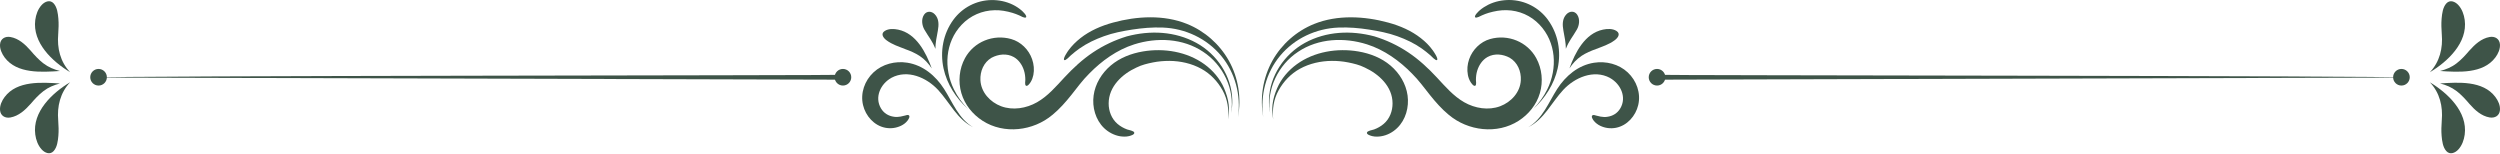 <svg width="1737" height="107" viewBox="0 0 1737 107" fill="none" xmlns="http://www.w3.org/2000/svg">
<path fill-rule="evenodd" clip-rule="evenodd" d="M731.256 79.778C717.918 91.045 697.582 93.493 682.707 83.921C675.771 79.465 670.279 72.686 667.957 64.714C665.603 56.68 666.45 47.736 670.499 40.361C676.713 29 690.113 23.603 702.541 27.118C709.32 29.032 714.812 34.493 717.103 41.114C718.326 44.629 718.703 48.458 717.981 52.099C717.636 53.762 717.071 55.394 716.192 56.869C715.753 57.59 714.027 60.258 712.834 59.536C711.893 58.971 712.395 56.367 712.395 55.519C712.395 53.322 712.144 51.157 711.485 49.054C710.324 45.257 707.907 41.617 704.392 39.639C699.528 36.909 693.722 37.599 688.952 40.11C683.46 43.343 680.887 49.525 681.2 55.77C681.64 64.15 687.948 70.96 695.574 73.816C703.733 76.86 713.085 75.29 720.523 71.054C728.055 66.786 733.767 60.038 739.573 53.793C745.598 47.328 752.032 41.334 759.407 36.407C766.719 31.511 774.565 27.839 782.944 25.266C799.075 20.966 816.398 21.657 831.274 29.817C845.522 37.631 855.753 52.82 856.192 69.296C856.286 72.372 856.004 75.447 855.376 78.46C858.138 62.078 849.664 44.943 835.919 35.968C821.89 26.584 803.814 25.831 788.06 30.821C776.134 34.587 765.432 42.276 756.771 51.157C752.189 55.676 748.36 60.949 744.374 65.97C740.389 70.96 736.215 75.698 731.288 79.778C730.786 80.186 731.79 79.37 731.288 79.778H731.256Z" fill="#3E5448"/>
<path fill-rule="evenodd" clip-rule="evenodd" d="M789.756 46.858C779.807 51.345 770.33 60.07 770.298 71.807C770.267 77.174 772.307 82.509 776.418 86.055C778.395 87.75 780.686 89.036 783.134 89.947C784.138 90.323 787.81 90.825 788.092 92.143C788.406 93.587 785.268 94.371 784.358 94.591C782.349 95.062 780.31 94.968 778.27 94.685C774.096 93.995 770.141 91.892 767.097 88.974C761.134 83.199 758.749 74.443 759.848 66.347C760.946 58.218 765.465 50.875 771.679 45.571C778.019 40.173 785.958 37.129 794.087 35.748C808.711 33.269 824.685 35.842 836.862 44.661C842.636 48.835 847.626 54.641 850.451 61.231C852.02 64.903 853.244 68.669 853.683 72.623C854.06 76.169 853.777 79.465 853.244 82.948C853.903 75.918 852.93 69.077 849.478 62.8C845.994 56.524 841.004 51.283 834.696 47.799C827.918 44.065 820.166 42.37 812.477 42.307C808.648 42.307 804.82 42.621 801.085 43.374C797.288 44.127 793.239 45.1 789.756 46.858C790.227 46.607 785.927 48.584 789.756 46.858Z" fill="#3E5448"/>
<path fill-rule="evenodd" clip-rule="evenodd" d="M807.802 19.146C800.709 18.864 793.617 19.491 786.618 20.558C779.997 21.594 773.281 22.881 767.004 25.172C760.978 27.337 755.267 30.036 750.026 33.708C747.923 35.183 745.946 36.784 744.032 38.447C743.498 38.918 740.391 42.338 739.481 41.742C738.163 40.926 741.929 35.591 742.368 34.995C744.691 31.762 747.578 28.969 750.685 26.49C757.307 21.28 765.247 17.891 773.312 15.694C789.851 11.175 808.618 10.108 824.78 16.636C836.988 21.563 847.376 30.695 853.809 42.181C860.431 54.044 862.597 68.01 860.18 81.347C862.314 66.252 858.266 50.623 848.506 38.824C838.432 26.71 823.493 19.711 807.833 19.146C805.542 19.052 810.187 19.24 807.833 19.146H807.802Z" fill="#3E5448"/>
<path fill-rule="evenodd" clip-rule="evenodd" d="M662.371 13.78C668.585 5.275 678.345 0.191 688.89 0.034C693.974 -0.029 699.121 1.038 703.703 3.266C705.837 4.302 707.814 5.589 709.634 7.126C710.324 7.691 713.871 10.955 712.866 12.054C712.113 12.901 708.975 11.081 708.19 10.704C706.715 9.982 705.052 9.48 703.514 8.947C699.466 7.754 695.323 6.97 691.087 7.095C682.331 7.283 674.203 10.83 668.177 17.169C656.597 29.377 655.592 47.516 662.811 62.172C665.29 67.194 668.616 71.744 672.539 75.73C664.317 68.323 657.883 58.375 655.561 47.485C653.05 35.81 655.279 23.508 662.34 13.811C660.112 16.855 664.505 10.861 662.34 13.811L662.371 13.78Z" fill="#3E5448"/>
<path fill-rule="evenodd" clip-rule="evenodd" d="M619.314 54.107C611.877 58.187 607.452 67.508 612.096 75.291C614.073 78.649 617.337 80.626 621.166 81.128C622.61 81.379 624.273 81.253 625.717 81.002C626.752 80.814 627.788 80.563 628.823 80.281C629.545 80.092 630.832 79.559 631.491 80.124C632.558 81.002 631.083 83.136 630.487 83.89C629.326 85.396 627.725 86.557 626.03 87.373C622.61 89.005 618.781 89.476 615.078 88.754C607.295 87.248 601.426 80.532 599.637 73C597.66 64.715 600.767 56.021 606.918 50.278C613.163 44.441 622.013 42.276 630.361 43.562C641.314 45.257 650.133 52.695 655.938 61.796C661.901 71.085 666.075 82.509 676.055 88.346C665.039 82.948 659.799 71.117 651.796 62.486C643.793 53.856 630.581 48.05 619.314 54.076C617.965 54.797 622.076 52.601 619.314 54.076V54.107Z" fill="#3E5448"/>
<path fill-rule="evenodd" clip-rule="evenodd" d="M628.886 34.084C624.493 32.358 619.879 30.914 616.051 28.059C613.822 26.458 611.594 23.508 614.701 21.531C617.369 19.805 621.041 19.962 624.022 20.589C636.669 23.226 643.385 36.501 647.402 47.547C645.111 44.158 642.507 41.208 639.054 38.917C635.885 36.846 632.464 35.371 628.886 34.115V34.084Z" fill="#3E5448"/>
<path fill-rule="evenodd" clip-rule="evenodd" d="M642.289 20.621C640.532 17.545 639.967 13.214 642.069 10.17C643.952 7.44 647.31 7.66 649.476 9.919C652.52 13.058 652.332 17.357 651.61 21.343C650.857 25.548 649.915 29.628 649.915 33.927C647.562 28.027 645.522 26.176 642.321 20.652C639.245 15.286 645.49 26.176 642.321 20.652L642.289 20.621Z" fill="#3E5448"/>
<path fill-rule="evenodd" clip-rule="evenodd" d="M1006.58 79.778C1001.66 75.698 997.482 70.96 993.496 65.97C989.479 60.949 985.682 55.676 981.1 51.157C972.438 42.276 961.736 34.587 949.811 30.821C934.057 25.831 916.011 26.553 901.952 35.968C888.237 44.943 879.733 62.078 882.494 78.46C881.867 75.447 881.584 72.372 881.678 69.296C882.118 52.852 892.349 37.662 906.596 29.817C921.472 21.657 938.795 20.966 954.926 25.266C963.306 27.839 971.151 31.511 978.464 36.407C985.839 41.334 992.272 47.328 998.298 53.793C1004.1 60.038 1009.85 66.786 1017.35 71.054C1024.79 75.29 1034.14 76.86 1042.3 73.816C1049.92 70.96 1056.23 64.15 1056.67 55.77C1056.98 49.525 1054.41 43.343 1048.92 40.11C1044.15 37.568 1038.34 36.909 1033.48 39.639C1029.96 41.617 1027.55 45.288 1026.39 49.054C1025.73 51.157 1025.48 53.322 1025.48 55.519C1025.48 56.367 1025.98 58.971 1025.04 59.536C1023.84 60.258 1022.12 57.59 1021.68 56.869C1020.8 55.394 1020.2 53.762 1019.89 52.099C1019.17 48.458 1019.54 44.629 1020.77 41.114C1023.09 34.524 1028.55 29.032 1035.33 27.118C1047.76 23.603 1061.16 29 1067.37 40.361C1071.42 47.736 1072.27 56.68 1069.91 64.714C1067.59 72.686 1062.1 79.465 1055.16 83.921C1040.29 93.493 1019.95 91.045 1006.61 79.778C1006.11 79.37 1007.12 80.186 1006.61 79.778H1006.58Z" fill="#3E5448"/>
<path fill-rule="evenodd" clip-rule="evenodd" d="M948.084 46.858C944.6 45.1 940.552 44.127 936.754 43.374C932.988 42.621 929.191 42.276 925.362 42.307C917.673 42.37 909.922 44.065 903.143 47.799C896.835 51.283 891.845 56.524 888.362 62.8C884.878 69.077 883.937 75.918 884.596 82.948C884.062 79.465 883.78 76.138 884.156 72.623C884.596 68.638 885.82 64.871 887.389 61.231C890.213 54.641 895.203 48.835 900.978 44.661C913.123 35.842 929.128 33.269 943.753 35.748C951.881 37.129 959.821 40.173 966.16 45.571C972.374 50.843 976.862 58.187 977.992 66.347C979.09 74.443 976.736 83.199 970.742 88.974C967.698 91.924 963.775 94.026 959.57 94.685C957.561 94.999 955.49 95.062 953.481 94.591C952.571 94.371 949.433 93.556 949.747 92.143C950.029 90.825 953.701 90.323 954.705 89.947C957.153 89.036 959.413 87.781 961.421 86.055C965.564 82.509 967.572 77.174 967.541 71.807C967.541 60.101 958.032 51.377 948.084 46.858C951.912 48.584 947.613 46.607 948.084 46.858Z" fill="#3E5448"/>
<path fill-rule="evenodd" clip-rule="evenodd" d="M930.038 19.146C914.378 19.742 899.409 26.709 889.366 38.823C879.606 50.592 875.558 66.252 877.692 81.347C875.275 68.009 877.472 54.044 884.062 42.181C890.464 30.695 900.884 21.531 913.092 16.635C929.254 10.139 948.021 11.175 964.56 15.694C972.625 17.891 980.565 21.28 987.187 26.49C990.325 28.938 993.181 31.73 995.503 34.994C995.943 35.591 999.709 40.926 998.391 41.742C997.481 42.338 994.374 38.917 993.84 38.447C991.926 36.783 989.917 35.183 987.846 33.708C982.605 30.036 976.893 27.337 970.868 25.172C964.56 22.881 957.844 21.594 951.253 20.558C944.255 19.46 937.162 18.863 930.07 19.146C927.716 19.24 932.361 19.052 930.07 19.146H930.038Z" fill="#3E5448"/>
<path fill-rule="evenodd" clip-rule="evenodd" d="M1075.5 13.78C1082.59 23.477 1084.79 35.779 1082.28 47.454C1079.92 58.344 1073.49 68.292 1065.3 75.698C1069.22 71.713 1072.55 67.162 1075.03 62.141C1082.25 47.485 1081.27 29.346 1069.66 17.138C1063.6 10.767 1055.51 7.252 1046.75 7.064C1042.51 6.97 1038.37 7.754 1034.32 8.915C1032.75 9.449 1031.12 9.951 1029.65 10.673C1028.86 11.018 1025.76 12.838 1024.97 12.022C1023.97 10.924 1027.51 7.691 1028.2 7.095C1030.02 5.557 1032 4.302 1034.14 3.235C1038.72 1.007 1043.86 -0.06 1048.95 0.003C1059.49 0.16 1069.28 5.244 1075.5 13.748C1073.33 10.798 1077.73 16.793 1075.5 13.748V13.78Z" fill="#3E5448"/>
<path fill-rule="evenodd" clip-rule="evenodd" d="M1118.56 54.107C1107.29 48.081 1094.08 53.887 1086.08 62.518C1078.07 71.148 1072.83 82.979 1061.82 88.377C1071.83 82.54 1075.97 71.117 1081.93 61.827C1087.77 52.726 1096.59 45.288 1107.51 43.594C1115.86 42.307 1124.71 44.472 1130.95 50.31C1137.1 56.053 1140.21 64.746 1138.23 73.031C1136.44 80.563 1130.58 87.247 1122.79 88.785C1119.09 89.507 1115.23 89.036 1111.84 87.404C1110.15 86.588 1108.55 85.396 1107.38 83.921C1106.79 83.168 1105.31 81.034 1106.38 80.155C1107.07 79.59 1108.33 80.124 1109.05 80.312C1110.08 80.594 1111.09 80.845 1112.15 81.034C1113.6 81.285 1115.23 81.41 1116.7 81.159C1120.53 80.657 1123.8 78.68 1125.77 75.322C1130.42 67.539 1125.99 58.218 1118.56 54.138C1115.79 52.663 1119.91 54.86 1118.56 54.138V54.107Z" fill="#3E5448"/>
<path fill-rule="evenodd" clip-rule="evenodd" d="M1098.78 38.886C1095.33 41.178 1092.73 44.096 1090.44 47.517C1094.42 36.47 1101.17 23.195 1113.82 20.559C1116.8 19.931 1120.47 19.806 1123.14 21.5C1126.24 23.509 1124.02 26.427 1121.79 28.028C1117.96 30.884 1113.35 32.328 1108.95 34.053C1105.41 35.309 1101.95 36.784 1098.78 38.855V38.886Z" fill="#3E5448"/>
<path fill-rule="evenodd" clip-rule="evenodd" d="M1095.55 20.621C1092.38 26.144 1090.31 27.996 1087.96 33.896C1087.96 29.597 1087.01 25.517 1086.26 21.311C1085.54 17.326 1085.35 13.026 1088.4 9.888C1090.56 7.628 1093.92 7.409 1095.8 10.139C1097.9 13.215 1097.34 17.546 1095.58 20.59C1092.41 26.113 1098.66 15.223 1095.58 20.59L1095.55 20.621Z" fill="#3E5448"/>
<path fill-rule="evenodd" clip-rule="evenodd" d="M1696.54 23.634C1696.29 20.057 1696.13 16.479 1696.44 12.901C1696.76 9.418 1697.26 5.056 1699.74 2.357C1702.28 -0.436 1705.89 1.133 1708.06 3.518C1710.63 6.311 1711.98 10.14 1712.48 13.843C1714.61 29.691 1700.65 42.809 1688.28 50.184C1695.13 42.966 1697.42 33.395 1696.54 23.666C1696.54 23.352 1696.79 26.365 1696.54 23.666V23.634Z" fill="#3E5448"/>
<path fill-rule="evenodd" clip-rule="evenodd" d="M1715.81 35.058C1719.54 30.853 1724.03 26.742 1729.77 25.706C1733.44 25.047 1736.61 26.898 1736.96 30.727C1737.24 34.022 1735.7 37.38 1733.76 39.954C1725.13 51.44 1708.02 50.122 1695.35 49.337C1699.49 48.27 1703.41 46.67 1706.8 44.034C1710.19 41.429 1713.05 38.291 1715.81 35.027V35.058Z" fill="#3E5448"/>
<path fill-rule="evenodd" clip-rule="evenodd" d="M1696.54 83.701C1697.42 73.972 1695.16 64.4 1688.28 57.182C1700.62 64.589 1714.58 77.675 1712.48 93.524C1711.98 97.227 1710.63 101.056 1708.06 103.849C1705.89 106.234 1702.28 107.772 1699.74 105.01C1697.26 102.311 1696.76 97.949 1696.44 94.465C1696.13 90.888 1696.29 87.31 1696.54 83.732C1696.54 84.046 1696.79 81.034 1696.54 83.732V83.701Z" fill="#3E5448"/>
<path fill-rule="evenodd" clip-rule="evenodd" d="M1706.8 63.271C1703.38 60.635 1699.49 59.034 1695.35 57.967C1708.02 57.182 1725.13 55.864 1733.76 67.35C1735.7 69.924 1737.27 73.282 1736.96 76.577C1736.61 80.406 1733.44 82.226 1729.77 81.598C1724 80.594 1719.54 76.483 1715.81 72.246C1713.05 68.982 1710.19 65.875 1706.8 63.239V63.271Z" fill="#3E5448"/>
<path d="M1668.51 53.887L1151.32 55.362V51.973C1151.38 52.443 1669.39 52.569 1668.51 53.887Z" fill="#3E5448"/>
<path d="M1668.51 59.443C1671.7 59.443 1674.29 56.857 1674.29 53.668C1674.29 50.479 1671.7 47.894 1668.51 47.894C1665.32 47.894 1662.74 50.479 1662.74 53.668C1662.74 56.857 1665.32 59.443 1668.51 59.443Z" fill="#3E5448"/>
<path d="M1151.32 59.443C1154.51 59.443 1157.09 56.857 1157.09 53.668C1157.09 50.479 1154.51 47.894 1151.32 47.894C1148.13 47.894 1145.54 50.479 1145.54 53.668C1145.54 56.857 1148.13 59.443 1151.32 59.443Z" fill="#3E5448"/>
<path fill-rule="evenodd" clip-rule="evenodd" d="M40.455 23.634C39.576 33.363 41.836 42.935 48.709 50.153C36.375 42.746 22.41 29.66 24.512 13.811C25.014 10.108 26.364 6.279 28.937 3.486C31.103 1.101 34.712 -0.437 37.254 2.325C39.733 5.024 40.235 9.386 40.549 12.87C40.863 16.448 40.706 20.025 40.455 23.603C40.204 26.302 40.455 23.289 40.455 23.603V23.634Z" fill="#3E5448"/>
<path fill-rule="evenodd" clip-rule="evenodd" d="M30.192 44.033C33.613 46.669 37.504 48.27 41.647 49.337C28.968 50.121 11.864 51.44 3.234 39.953C1.32 37.349 -0.249 34.022 0.033 30.727C0.378 26.898 3.548 25.078 7.22 25.705C12.994 26.71 17.451 30.821 21.185 35.057C23.947 38.321 26.803 41.428 30.192 44.065V44.033Z" fill="#3E5448"/>
<path fill-rule="evenodd" clip-rule="evenodd" d="M40.453 83.701C40.705 87.279 40.861 90.857 40.548 94.434C40.234 97.918 39.732 102.28 37.252 104.979C34.71 107.772 31.101 106.203 28.936 103.818C26.362 101.025 25.013 97.196 24.511 93.493C22.377 77.644 36.342 64.526 48.707 57.151C41.866 64.37 39.575 73.941 40.453 83.67C40.202 80.971 40.453 83.984 40.453 83.67V83.701Z" fill="#3E5448"/>
<path fill-rule="evenodd" clip-rule="evenodd" d="M21.186 72.279C17.451 76.484 12.963 80.595 7.22 81.631C3.548 82.29 0.379 80.438 0.034 76.609C-0.249 73.314 1.289 69.956 3.235 67.383C11.865 55.897 28.969 57.215 41.648 57.999C37.505 59.066 33.582 60.667 30.193 63.303C26.803 65.908 23.947 69.046 21.186 72.31V72.279Z" fill="#3E5448"/>
<path d="M68.48 53.887L585.672 55.362V51.973C585.609 52.443 67.601 52.569 68.48 53.887Z" fill="#3E5448"/>
<path d="M68.479 59.443C71.668 59.443 74.254 56.857 74.254 53.668C74.254 50.479 71.668 47.894 68.479 47.894C65.29 47.894 62.705 50.479 62.705 53.668C62.705 56.857 65.29 59.443 68.479 59.443Z" fill="#3E5448"/>
<path d="M585.672 59.443C588.861 59.443 591.446 56.857 591.446 53.668C591.446 50.479 588.861 47.894 585.672 47.894C582.483 47.894 579.897 50.479 579.897 53.668C579.897 56.857 582.483 59.443 585.672 59.443Z" fill="#3E5448"/>
</svg>
